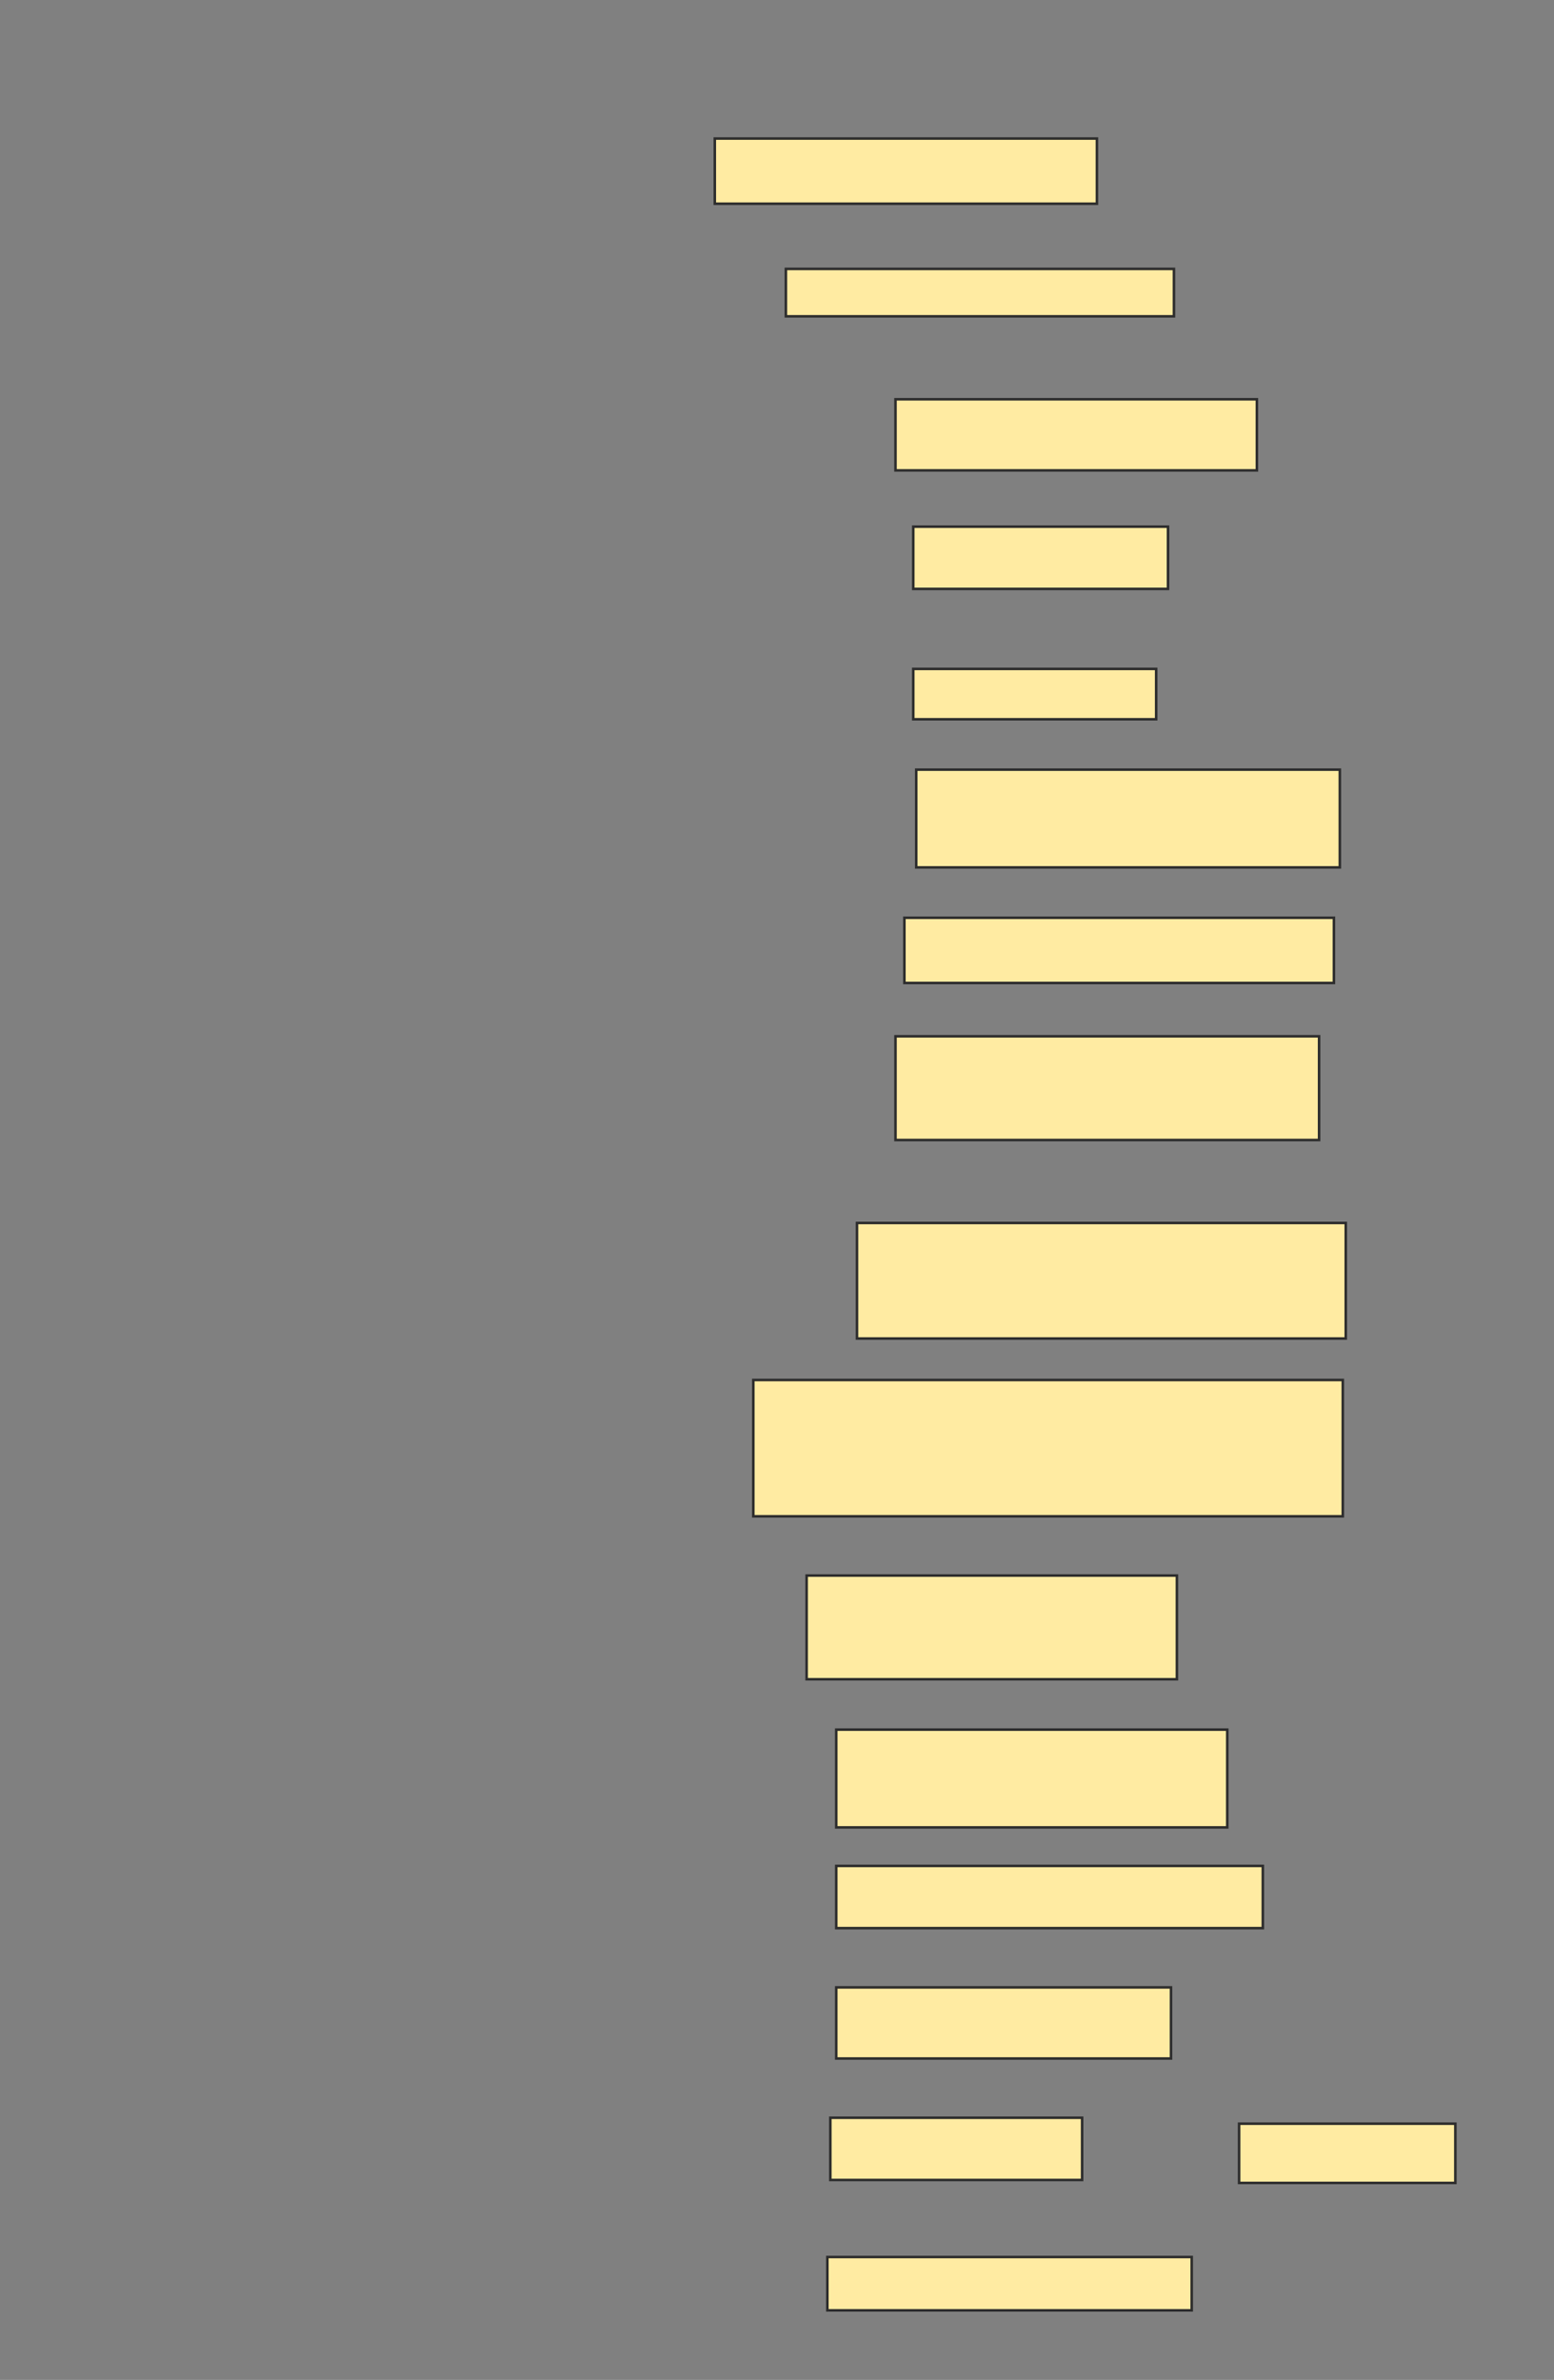 <svg xmlns="http://www.w3.org/2000/svg" width="610" height="934">
 <rect width="100%" height="100%" fill="#808080" stroke="none"/>
 <!-- Created with Image Occlusion Enhanced -->
 <g>
  <title>Labels</title>
 </g>
 <g>
  <title>Masks</title>
  
  <rect id="37c4e32cc3f9449bb588810cf2feb7a0-ao-2" height="25.581" width="150" y="54.372" x="280.581" stroke="#2D2D2D" fill="#FFEBA2"/>
  <rect id="37c4e32cc3f9449bb588810cf2feb7a0-ao-3" height="18.605" width="152.326" y="105.535" x="308.488" stroke="#2D2D2D" fill="#FFEBA2"/>
  <rect id="37c4e32cc3f9449bb588810cf2feb7a0-ao-4" height="27.907" width="141.86" y="156.698" x="351.512" stroke="#2D2D2D" fill="#FFEBA2"/>
  <rect id="37c4e32cc3f9449bb588810cf2feb7a0-ao-5" height="24.419" width="100" y="206.698" x="358.488" stroke="#2D2D2D" fill="#FFEBA2"/>
  <rect id="37c4e32cc3f9449bb588810cf2feb7a0-ao-6" height="19.767" width="95.349" y="262.512" x="358.488" stroke="#2D2D2D" fill="#FFEBA2"/>
  <rect id="37c4e32cc3f9449bb588810cf2feb7a0-ao-7" height="38.372" width="166.279" y="302.047" x="359.651" stroke="#2D2D2D" fill="#FFEBA2"/>
  <rect id="37c4e32cc3f9449bb588810cf2feb7a0-ao-8" height="25.581" width="168.605" y="360.186" x="355" stroke="#2D2D2D" fill="#FFEBA2"/>
  <rect id="37c4e32cc3f9449bb588810cf2feb7a0-ao-9" height="40.698" width="166.279" y="406.698" x="351.512" stroke="#2D2D2D" fill="#FFEBA2"/>
  <rect id="37c4e32cc3f9449bb588810cf2feb7a0-ao-10" height="45.349" width="191.86" y="479.954" x="336.395" stroke="#2D2D2D" fill="#FFEBA2"/>
  <rect id="37c4e32cc3f9449bb588810cf2feb7a0-ao-11" height="53.488" width="231.395" y="541.581" x="295.698" stroke="#2D2D2D" fill="#FFEBA2"/>
  <rect id="37c4e32cc3f9449bb588810cf2feb7a0-ao-12" height="40.698" width="145.349" y="618.326" x="316.628" stroke="#2D2D2D" fill="#FFEBA2"/>
  <rect id="37c4e32cc3f9449bb588810cf2feb7a0-ao-13" height="38.372" width="153.488" y="678.791" x="328.256" stroke="#2D2D2D" fill="#FFEBA2"/>
  <rect id="37c4e32cc3f9449bb588810cf2feb7a0-ao-14" height="24.419" width="167.442" y="732.279" x="328.256" stroke="#2D2D2D" fill="#FFEBA2"/>
  <rect id="37c4e32cc3f9449bb588810cf2feb7a0-ao-15" height="27.907" width="131.395" y="779.954" x="328.256" stroke="#2D2D2D" fill="#FFEBA2"/>
  <rect id="37c4e32cc3f9449bb588810cf2feb7a0-ao-16" height="24.419" width="98.837" y="831.116" x="325.93" stroke="#2D2D2D" fill="#FFEBA2"/>
  <rect id="37c4e32cc3f9449bb588810cf2feb7a0-ao-17" height="20.93" width="143.023" y="885.767" x="324.767" stroke="#2D2D2D" fill="#FFEBA2"/>
  <rect id="37c4e32cc3f9449bb588810cf2feb7a0-ao-18" height="23.256" width="84.884" y="833.442" x="486.395" stroke="#2D2D2D" fill="#FFEBA2"/>
 </g>
</svg>